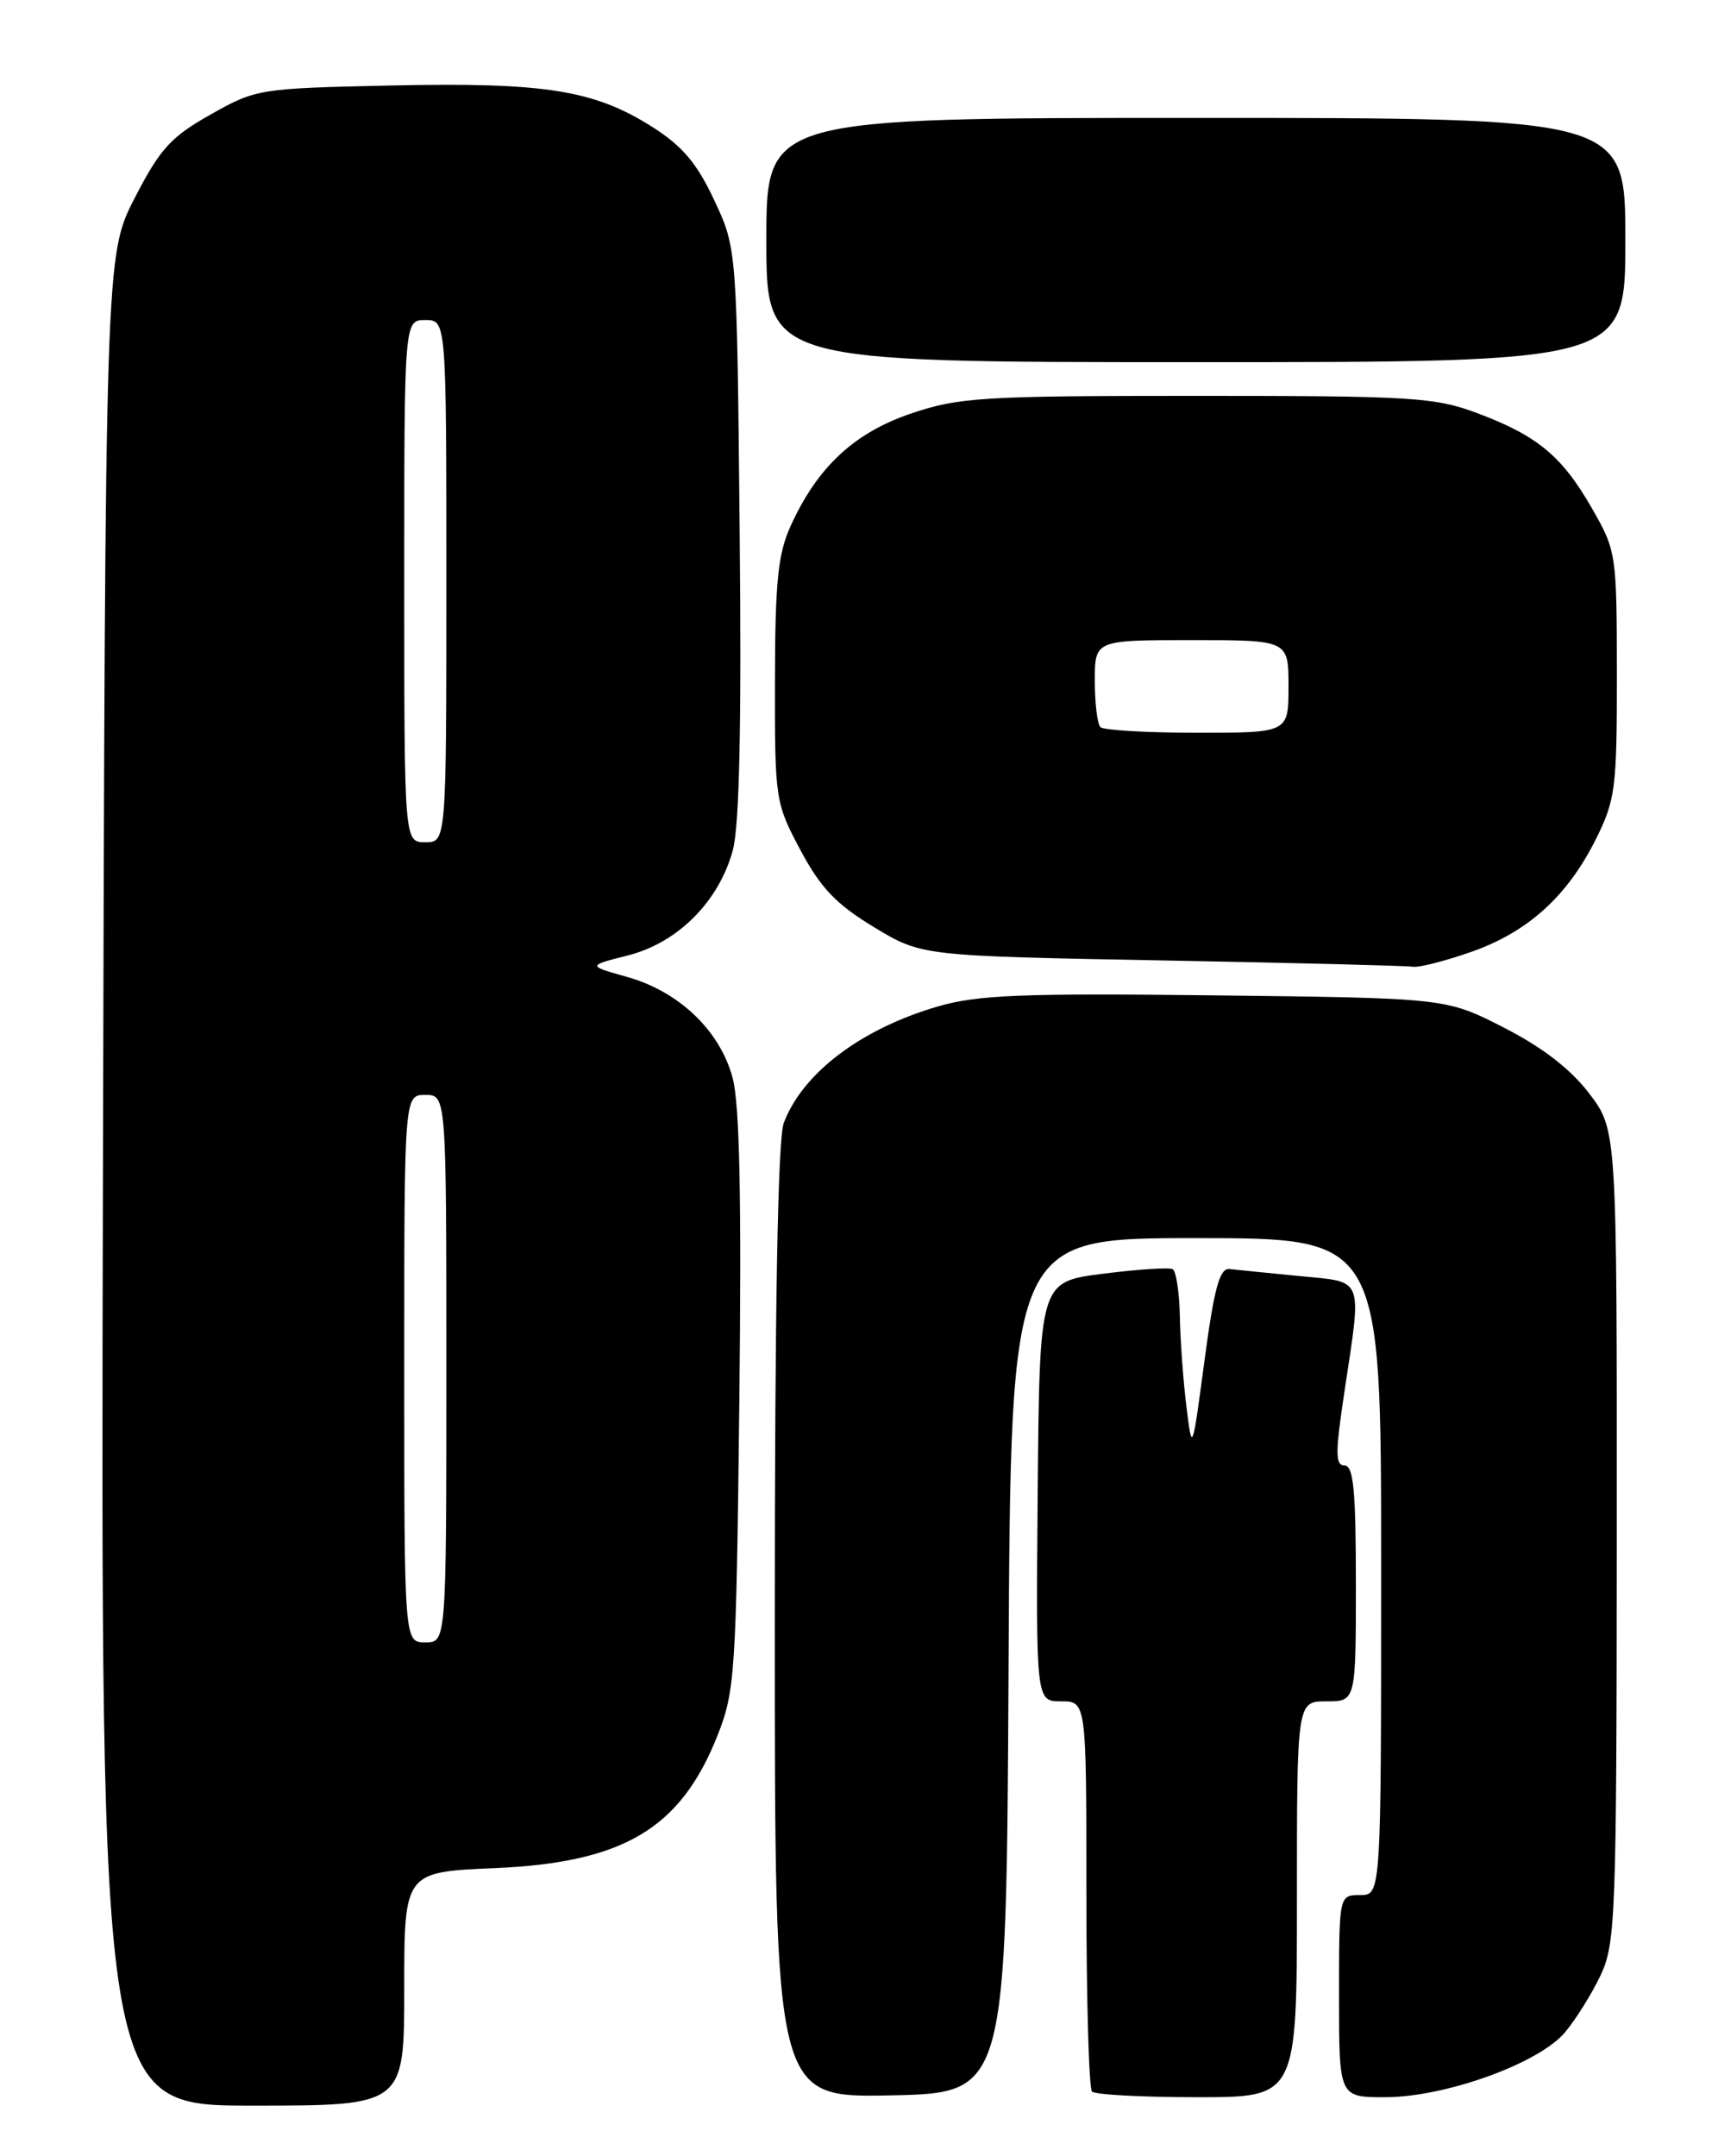 <?xml version="1.0" encoding="UTF-8" standalone="no"?>
<!DOCTYPE svg PUBLIC "-//W3C//DTD SVG 1.1//EN" "http://www.w3.org/Graphics/SVG/1.1/DTD/svg11.dtd" >
<svg xmlns="http://www.w3.org/2000/svg" xmlns:xlink="http://www.w3.org/1999/xlink" version="1.1" viewBox="0 0 204 256">
 <g >
 <path fill="currentColor"
d=" M 48.00 236.13 C 48.00 222.26 48.00 222.26 58.75 221.80 C 74.04 221.15 80.82 217.11 85.20 206.05 C 87.28 200.80 87.42 198.66 87.79 166.43 C 88.06 142.17 87.83 131.10 86.99 127.96 C 85.48 122.35 80.63 117.72 74.46 115.99 C 69.73 114.66 69.73 114.66 74.58 113.43 C 80.49 111.93 85.38 107.02 87.02 100.93 C 87.80 98.03 88.06 86.09 87.83 63.10 C 87.50 29.50 87.50 29.50 84.81 23.77 C 82.76 19.38 81.03 17.34 77.44 15.06 C 70.54 10.69 64.69 9.76 46.50 10.15 C 30.75 10.49 30.41 10.55 25.00 13.60 C 20.28 16.26 19.01 17.66 16.00 23.50 C 12.50 30.30 12.50 30.30 12.22 140.15 C 11.95 250.00 11.95 250.00 29.97 250.00 C 48.00 250.00 48.00 250.00 48.00 236.13 Z  M 119.76 197.75 C 120.02 147.00 120.02 147.00 142.01 147.00 C 164.00 147.00 164.00 147.00 164.00 186.00 C 164.00 225.00 164.00 225.00 161.50 225.00 C 159.00 225.00 159.00 225.00 159.00 237.00 C 159.00 249.00 159.00 249.00 164.45 249.00 C 171.61 249.00 182.74 244.99 185.84 241.29 C 187.12 239.76 189.03 236.70 190.07 234.50 C 191.84 230.75 191.96 227.47 191.98 182.33 C 192.00 134.16 192.00 134.16 188.71 129.83 C 186.49 126.92 183.16 124.35 178.56 122.00 C 171.71 118.50 171.71 118.50 144.36 118.18 C 121.33 117.91 116.11 118.12 111.38 119.49 C 102.27 122.14 95.31 127.39 93.07 133.32 C 92.36 135.19 92.00 155.03 92.00 192.59 C 92.00 249.06 92.00 249.06 105.75 248.78 C 119.50 248.50 119.50 248.50 119.76 197.75 Z  M 154.00 225.50 C 154.00 202.00 154.00 202.00 157.50 202.00 C 161.00 202.00 161.00 202.00 161.00 188.00 C 161.00 176.98 160.72 174.00 159.66 174.00 C 158.55 174.00 158.54 172.54 159.64 165.25 C 161.72 151.40 162.06 152.26 154.25 151.50 C 150.54 151.14 146.83 150.76 146.00 150.67 C 144.83 150.54 144.18 152.88 143.03 161.50 C 141.56 172.50 141.56 172.50 140.88 167.00 C 140.50 163.97 140.15 159.16 140.10 156.31 C 140.04 153.45 139.66 150.93 139.25 150.69 C 138.84 150.46 135.11 150.70 130.97 151.23 C 123.44 152.18 123.44 152.18 123.22 177.09 C 123.01 202.00 123.01 202.00 126.00 202.00 C 129.00 202.00 129.00 202.00 129.00 224.83 C 129.00 237.39 129.30 247.97 129.67 248.33 C 130.03 248.70 135.66 249.00 142.17 249.00 C 154.00 249.00 154.00 249.00 154.00 225.50 Z  M 174.72 113.01 C 181.45 110.64 186.12 106.41 189.52 99.59 C 191.82 94.97 192.00 93.56 191.99 80.05 C 191.98 65.77 191.93 65.40 189.03 60.35 C 185.46 54.13 182.56 51.73 175.38 49.04 C 170.37 47.17 167.66 47.00 142.16 47.00 C 116.67 47.00 113.88 47.17 108.23 49.08 C 101.44 51.37 97.06 55.45 93.89 62.43 C 92.37 65.77 92.04 69.07 92.02 80.86 C 92.00 94.96 92.06 95.32 95.04 100.92 C 97.44 105.42 99.27 107.35 103.75 110.06 C 109.42 113.50 109.42 113.50 137.96 114.03 C 153.66 114.32 167.07 114.66 167.77 114.78 C 168.48 114.90 171.60 114.10 174.72 113.01 Z  M 193.00 28.50 C 193.00 14.00 193.00 14.00 142.00 14.00 C 91.00 14.00 91.00 14.00 91.00 28.50 C 91.00 43.00 91.00 43.00 142.00 43.00 C 193.00 43.00 193.00 43.00 193.00 28.50 Z  M 48.00 162.50 C 48.00 130.00 48.00 130.00 50.50 130.00 C 53.00 130.00 53.00 130.00 53.00 162.50 C 53.00 195.00 53.00 195.00 50.50 195.00 C 48.00 195.00 48.00 195.00 48.00 162.50 Z  M 48.00 69.00 C 48.00 38.00 48.00 38.00 50.50 38.00 C 53.00 38.00 53.00 38.00 53.00 69.00 C 53.00 100.00 53.00 100.00 50.50 100.00 C 48.00 100.00 48.00 100.00 48.00 69.00 Z  M 130.67 86.33 C 130.30 85.97 130.00 83.49 130.00 80.83 C 130.00 76.00 130.00 76.00 141.50 76.00 C 153.00 76.00 153.00 76.00 153.00 81.50 C 153.00 87.00 153.00 87.00 142.17 87.00 C 136.21 87.00 131.03 86.70 130.67 86.33 Z "/>
</g>
</svg>